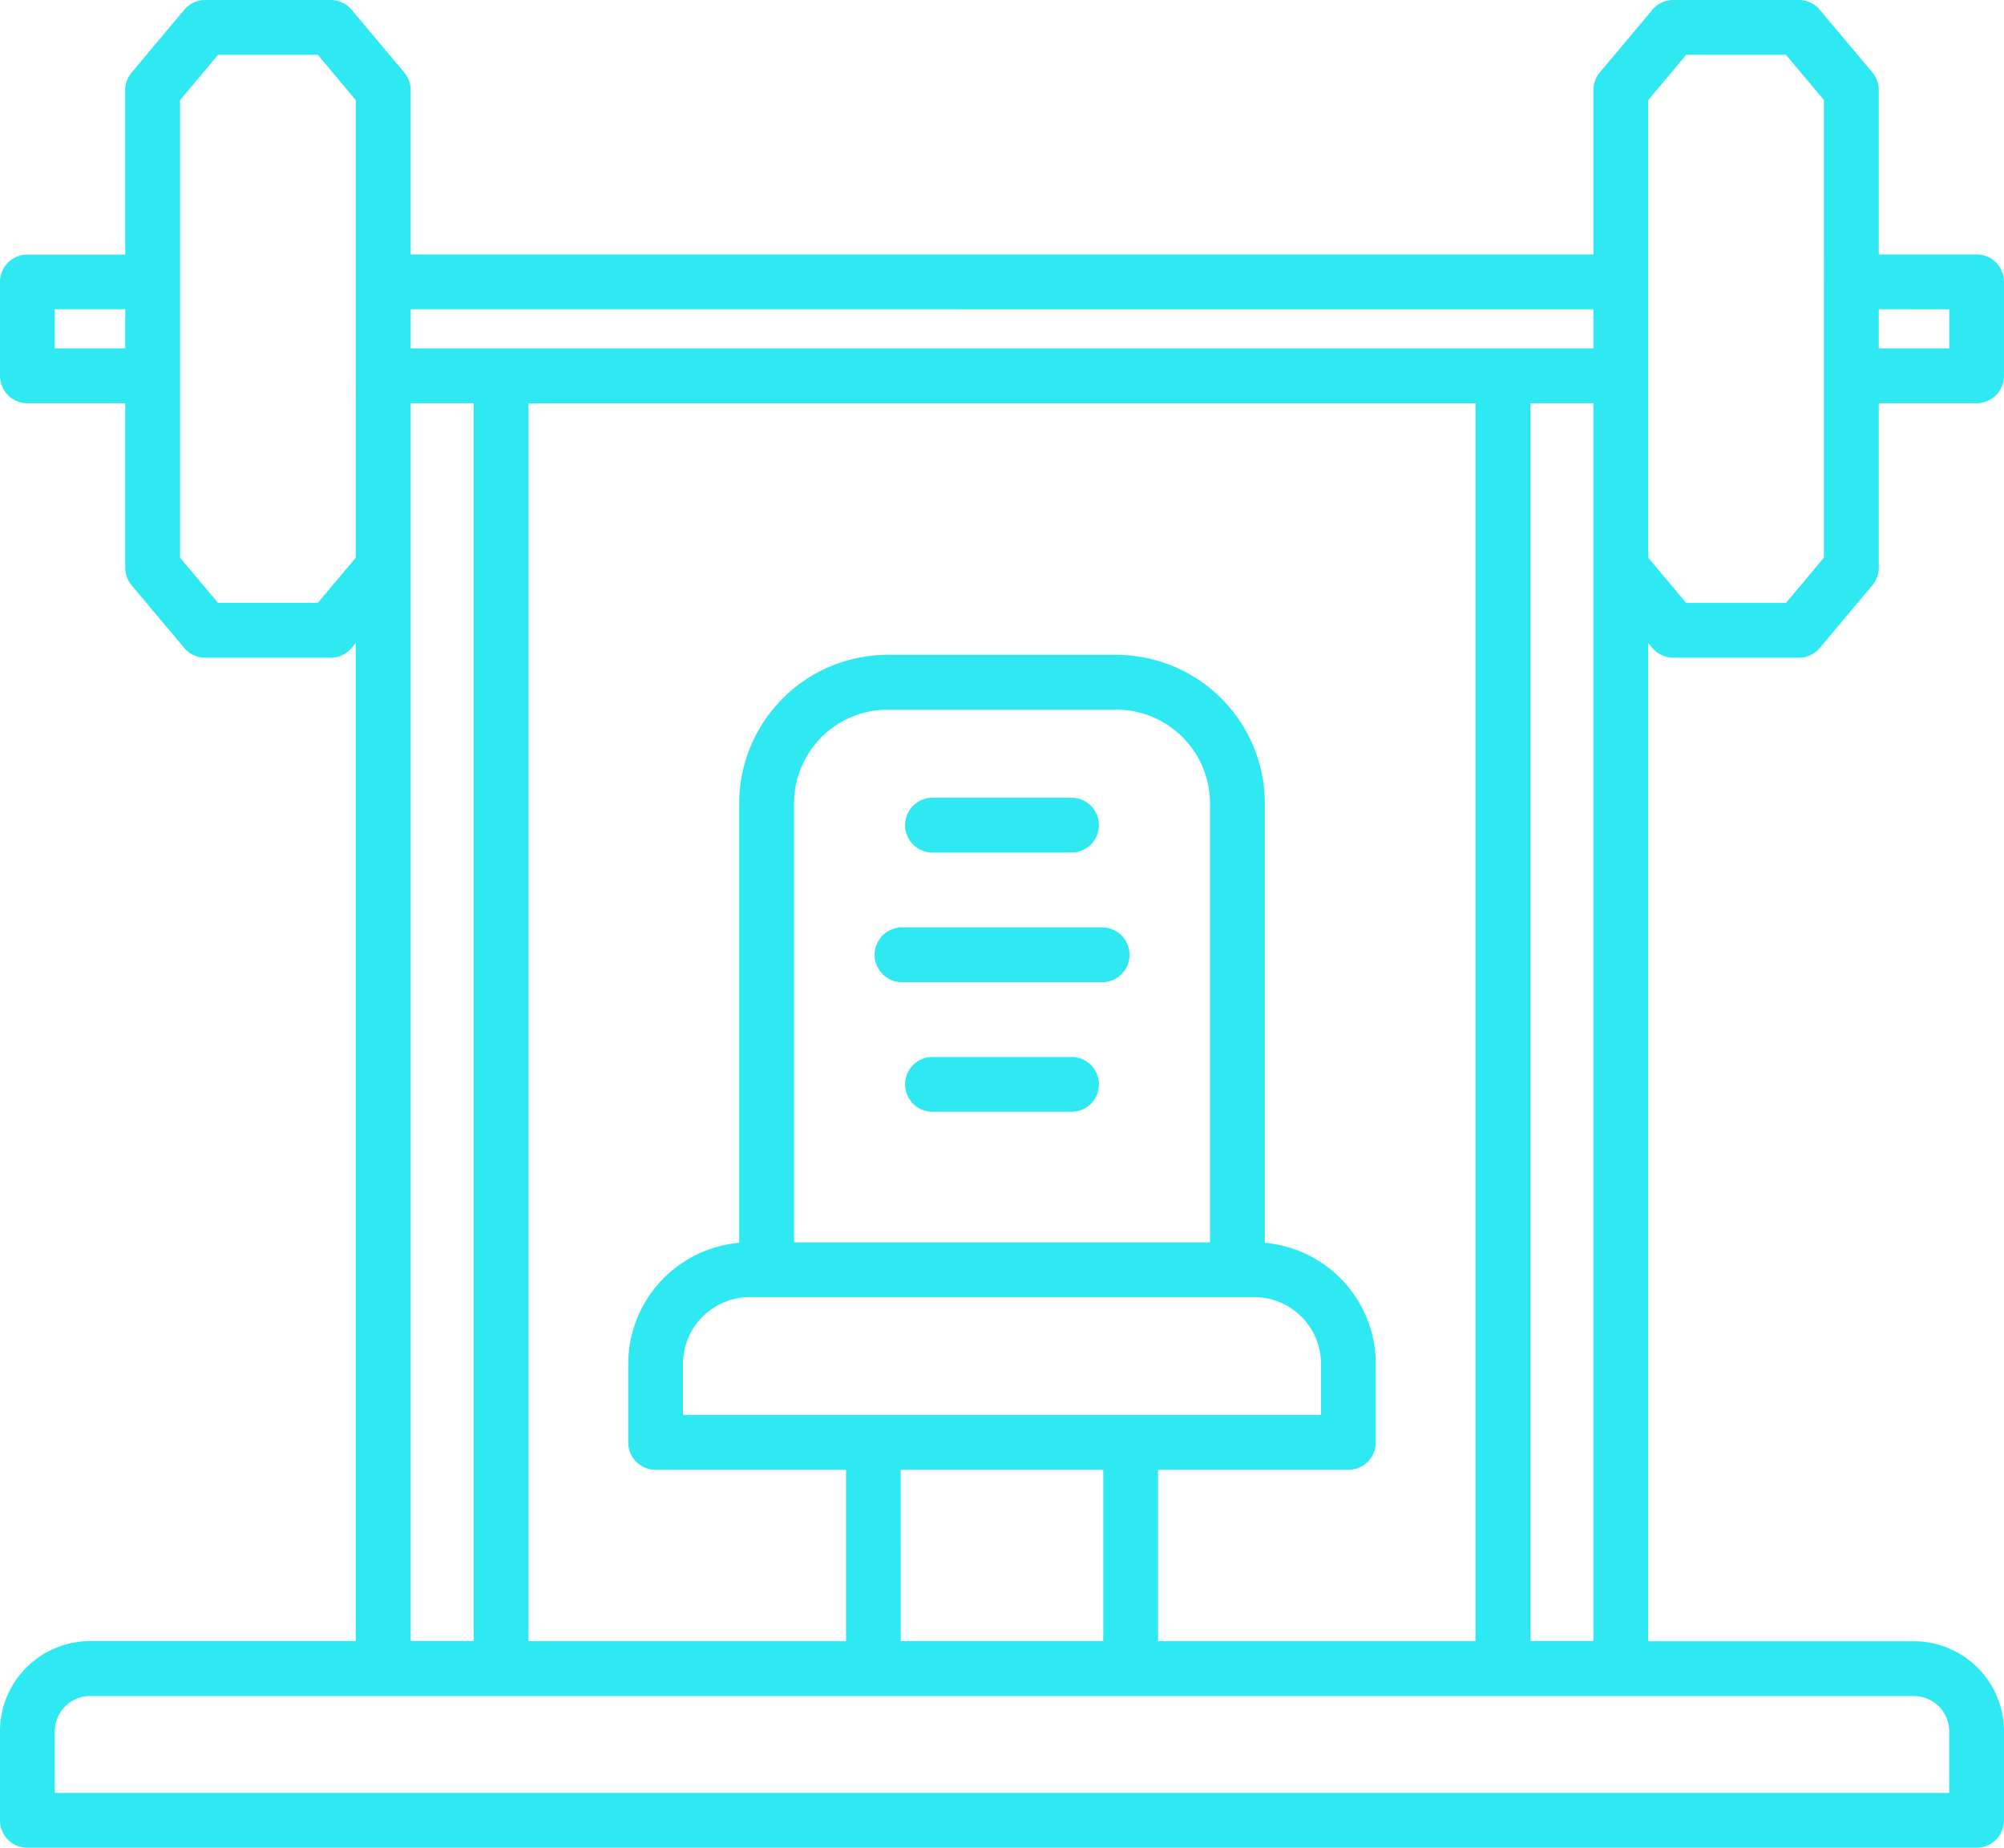 <svg id="https:_www.flaticon.com_free-icon_bench_2151537_term_fitness_20gym_page_3_position_42" data-name="https://www.flaticon.com/free-icon/bench_2151537#term=fitness%20gym&amp;page=3&amp;position=42" xmlns="http://www.w3.org/2000/svg" width="97.801" height="90.16" viewBox="0 0 97.801 90.16">
  <path id="Path_47" data-name="Path 47" d="M80.641,36.616a1.337,1.337,0,0,0,1.025.478h6.118a1.337,1.337,0,0,0,1.025-.478l2.566-3.056a1.337,1.337,0,0,0,.314-.862V24.676h4.777A1.337,1.337,0,0,0,97.8,23.338V18.753a1.337,1.337,0,0,0-1.337-1.337H91.688V9.393a1.337,1.337,0,0,0-.312-.86L88.81,5.478A1.337,1.337,0,0,0,87.784,5H81.666a1.337,1.337,0,0,0-1.025.478L78.076,8.534a1.337,1.337,0,0,0-.312.86v8.023H20.038V9.393a1.337,1.337,0,0,0-.313-.86L17.16,5.478A1.337,1.337,0,0,0,16.135,5H10.017a1.337,1.337,0,0,0-1.025.478L6.427,8.534a1.337,1.337,0,0,0-.314.865v8.023H1.337A1.337,1.337,0,0,0,0,18.753v4.584a1.337,1.337,0,0,0,1.337,1.337H6.113V32.7a1.337,1.337,0,0,0,.313.86l2.566,3.056a1.337,1.337,0,0,0,1.026.478h6.118a1.337,1.337,0,0,0,1.025-.478l.2-.244V85.078H4.393A4.4,4.4,0,0,0,0,89.475v4.346A1.337,1.337,0,0,0,1.337,95.16H96.464A1.337,1.337,0,0,0,97.8,93.823V89.478a4.4,4.4,0,0,0-4.393-4.393H80.437V36.373ZM95.127,20.093V22H91.688v-1.91ZM80.437,9.885,82.29,7.674h4.87l1.853,2.208V32.212L87.16,34.42H82.29l-1.853-2.208ZM77.762,20.093V22H20.038v-1.91ZM56.516,85.081V76.718h9.29a1.337,1.337,0,0,0,1.337-1.337V71.55a5.938,5.938,0,0,0-5.416-5.906V44.2a7.254,7.254,0,0,0-7.248-7.246H43.323A7.254,7.254,0,0,0,36.075,44.2V65.644a5.938,5.938,0,0,0-5.416,5.906v3.83A1.337,1.337,0,0,0,32,76.718h9.29v8.363H25.793v-60.4H72.008v60.4Zm2.536-19.463h-20.3V44.2a4.577,4.577,0,0,1,4.574-4.572H54.478A4.577,4.577,0,0,1,59.052,44.2ZM36.588,68.292H61.21a3.262,3.262,0,0,1,3.259,3.258v2.493H33.332V71.55a3.262,3.262,0,0,1,3.259-3.258Zm7.369,8.425h9.885v8.363H43.959ZM2.674,22v-1.91H6.113V22ZM15.511,34.417H10.641L8.787,32.212V9.885l1.854-2.211h4.869l1.853,2.208V32.212Zm4.527-9.742h3.08v60.4H20.038ZM95.126,89.468v3.018H2.674V89.478a1.721,1.721,0,0,1,1.719-1.719H93.407a1.721,1.721,0,0,1,1.719,1.716ZM74.682,85.074v-60.4h3.08v60.4Z" transform="translate(0 -5)" fill="#2ee8f2"/>
  <path id="Path_48" data-name="Path 48" d="M59.148,58.62h6.784a1.337,1.337,0,1,0,0-2.674H59.148a1.337,1.337,0,0,0,0,2.674Z" transform="translate(-13.639 -17.02)" fill="#2ee8f2"/>
  <path id="Path_49" data-name="Path 49" d="M66.962,64.225H57.2a1.337,1.337,0,0,0,0,2.674h9.766a1.337,1.337,0,0,0,0-2.674Z" transform="translate(-13.179 -18.973)" fill="#2ee8f2"/>
  <path id="Path_50" data-name="Path 50" d="M65.932,72.5H59.148a1.337,1.337,0,0,0,0,2.674h6.784a1.337,1.337,0,1,0,0-2.674Z" transform="translate(-13.639 -20.925)" fill="#2ee8f2"/>
</svg>
